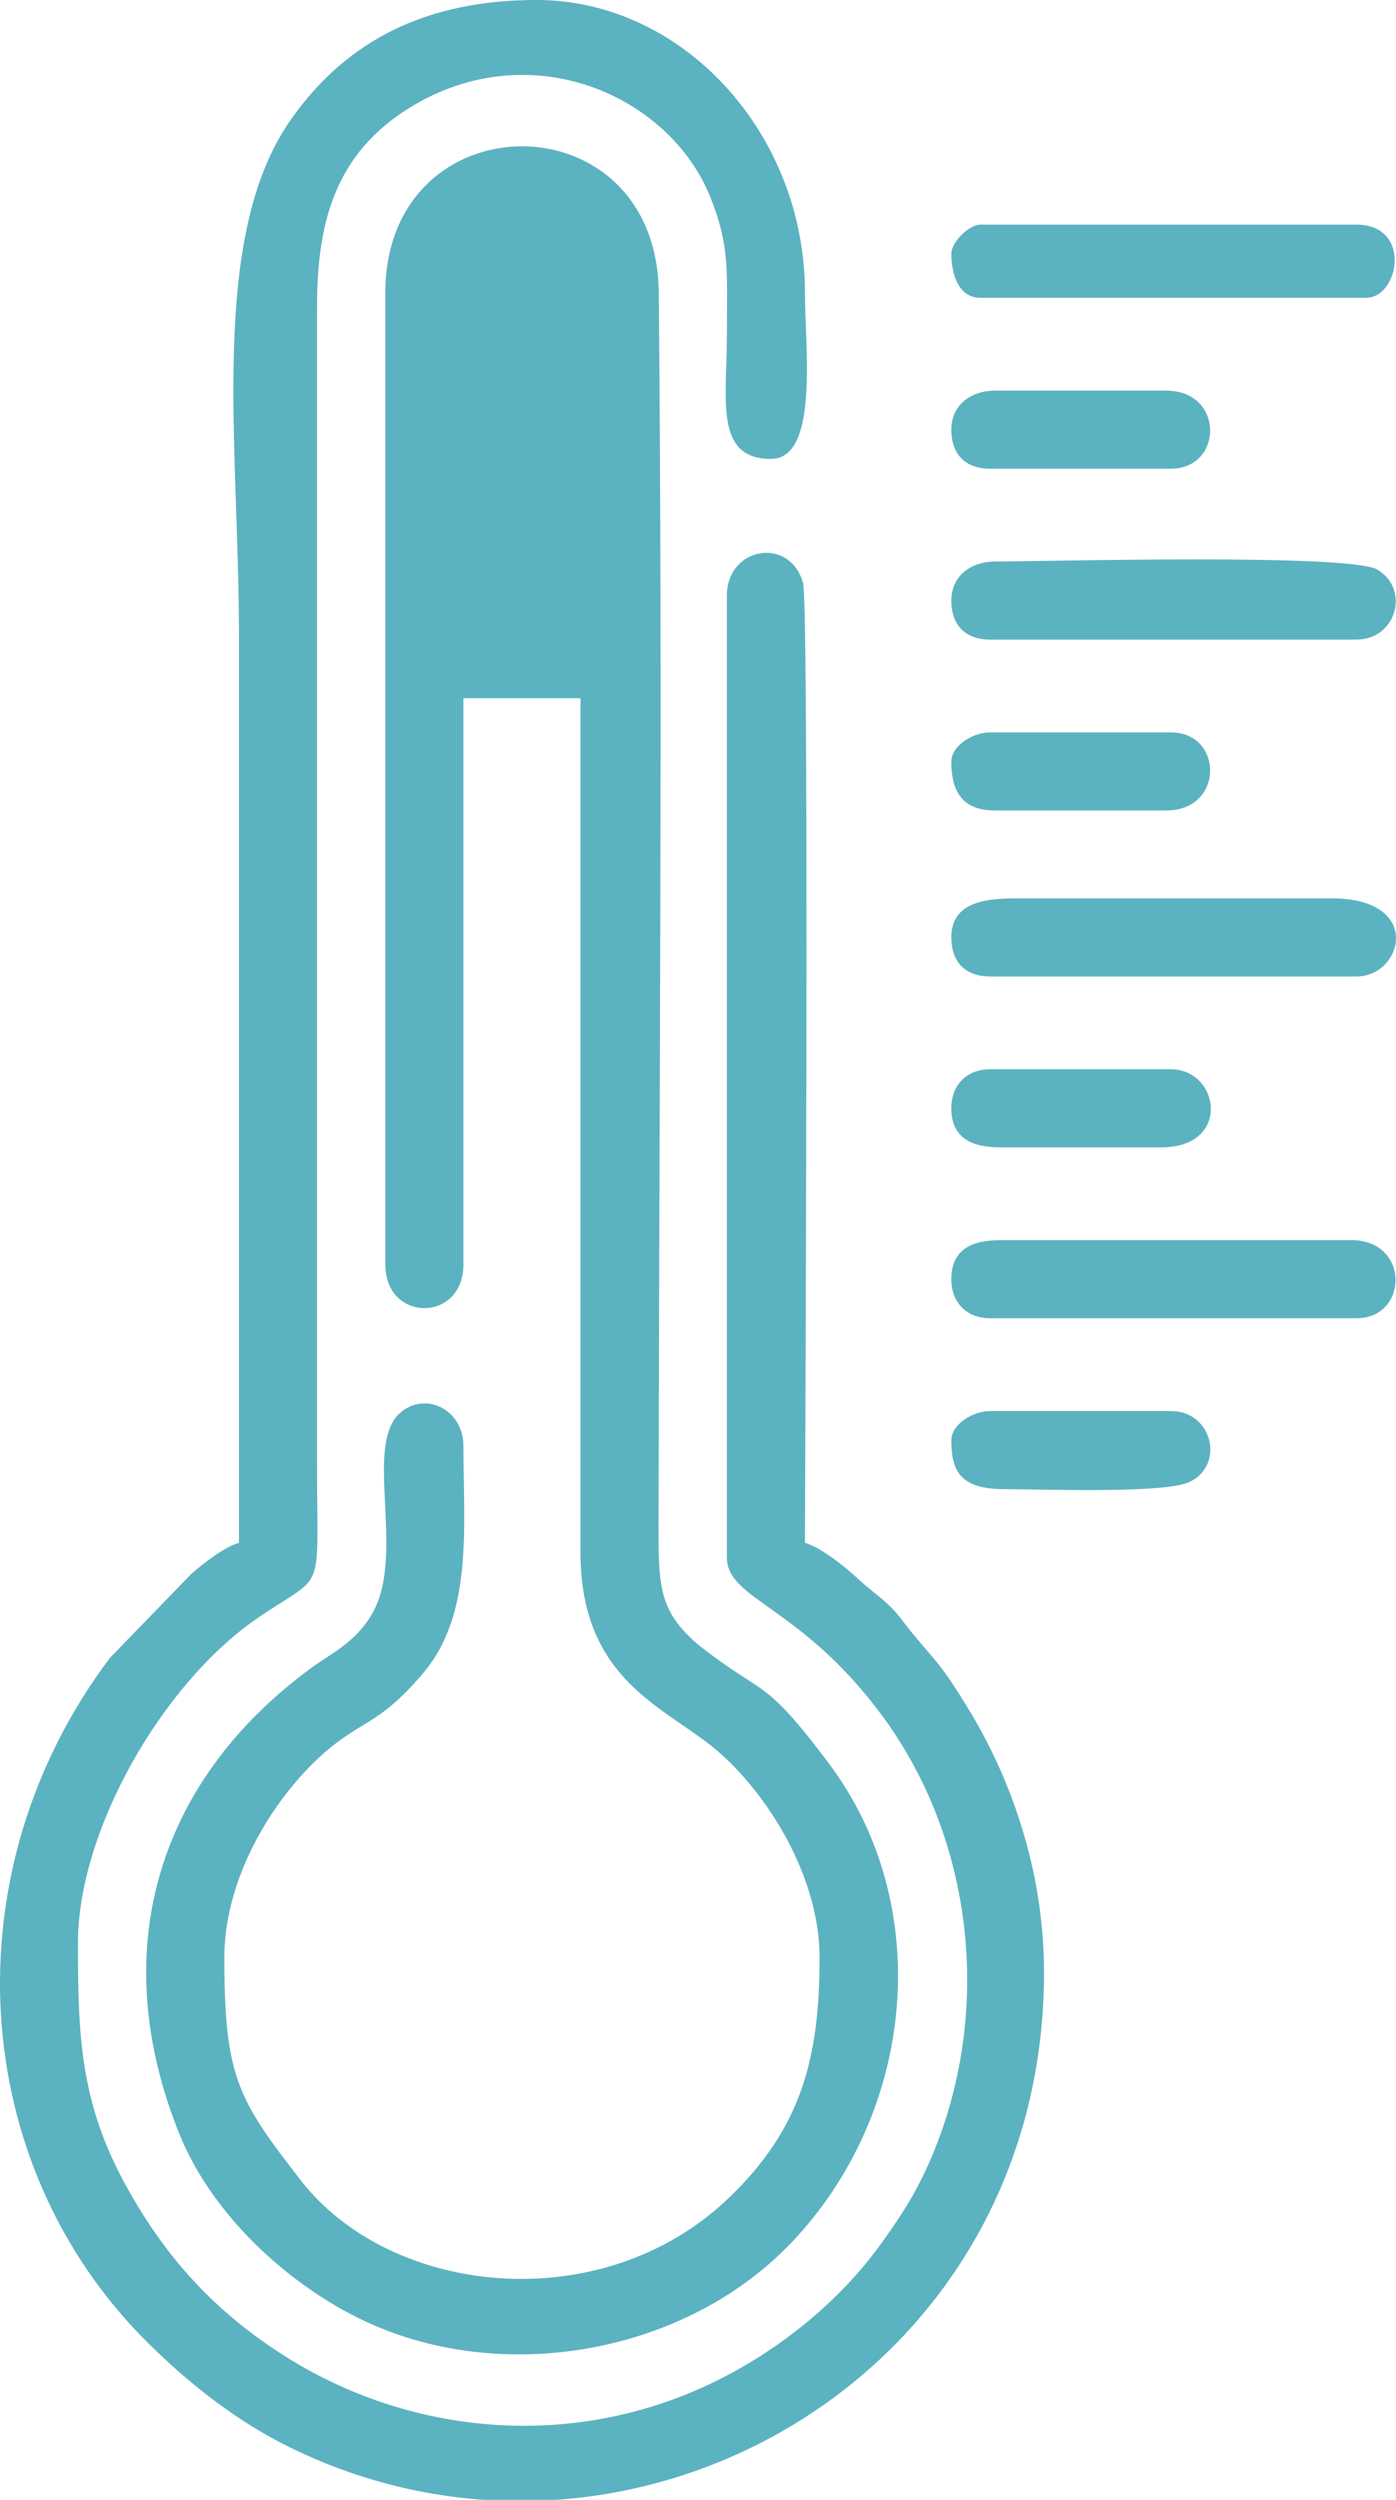 <svg fill="#5bb2c1" xmlns="http://www.w3.org/2000/svg" width="124.648mm" height="223.054mm" viewBox="0 0 2073.09 3709.75">
  <g id="_1415375751280">
    <path class="fil0" d="M354.87 2289.61c-21.64,5.78 -52.88,30.67 -70.32,45.61l-121.28 125.07c-238.35,316 -212.31,750.04 55.68,1015.85 62.57,62.07 133.19,117.53 213,156.52 92.66,45.27 189.39,70.23 285.49,77.08l109.39 0c381.21,-26.82 723.56,-333.19 723.56,-782.53 0,-153.87 -50.79,-288.53 -108.26,-384.45 -51.83,-86.5 -55.43,-76.84 -104.86,-141.49 -19.39,-25.36 -40,-36.66 -64.04,-59.14 -17.44,-16.31 -54.8,-46.38 -77.88,-52.54 0,-47.69 6.64,-1391.71 -2.8,-1424.59 -20.06,-69.9 -113.13,-53.18 -113.13,18.94l0 1427.39c0,62.87 109.44,71.37 229.89,233.83 144.95,195.5 166.92,467.87 60.1,686.52 -17.05,34.9 -37.88,65.94 -61.17,98.23 -65.23,90.46 -161.59,166.42 -265.12,213.09 -208.2,93.85 -446.8,68.85 -633.22,-54.96 -98.82,-65.63 -169.31,-144.92 -226.65,-251.57 -64.82,-120.59 -67.5,-221.06 -67.5,-352.74 0,-167.77 125.4,-384.77 265.03,-481.27 103.91,-71.82 90.01,-27.51 90.01,-228.8l-0 -1717.21c-0.16,-127.72 27.7,-228.94 137.92,-296.82 178.63,-110.01 385.32,-18.61 446.15,133 29.49,73.49 24.57,110.49 24.57,207.29 0,91.56 -18.95,181.14 65.21,181.14 71.91,0 50.72,-165.32 50.72,-246.35 0,-238.05 -182.33,-434.74 -398.51,-434.74 -159.8,0 -280.82,57.22 -365.32,178.1 -122.13,174.71 -76.66,481.97 -76.66,763.83 0,449.23 0,898.46 0,1347.68z"/>
    <path class="fil0" d="M572.24 434.74l0 1441.88c0,86.15 115.93,86.15 115.93,0l0 -840.49 173.89 0 0 1267.98c0,182.47 116.27,225.63 192.69,285.52 74.82,58.62 162.34,186.55 162.34,315.87 0,150.8 -28.05,254.31 -135.67,357.03 -187.75,179.19 -501.28,145.86 -635.52,-27.82 -91.43,-118.3 -112.77,-150.47 -112.77,-329.21 0,-130.92 86.73,-256.63 162.34,-315.87 26.11,-20.46 45.67,-29.17 69.71,-46.22 22.62,-16.03 44.05,-37.87 63,-60.17 75.15,-88.43 59.98,-217.98 59.98,-338.53 0,-47.75 -48.71,-78.7 -88.21,-52.53 -65,43.06 4.67,210.66 -46.77,301.56 -24.83,43.87 -61.69,59.91 -91.82,82.07 -232.38,170.94 -302.87,424.98 -194.67,691.75 45.31,111.72 147.27,210.54 254.7,266.98 209.28,109.96 492.31,63.25 654.22,-106.82 184.4,-193.68 213.4,-500.54 55.03,-711.12 -95.49,-126.97 -93.09,-98.38 -185.62,-169.42 -2.86,-2.2 -8.79,-6.9 -12,-9.74 -55.18,-48.81 -55.15,-86.12 -55.04,-176.82 0.76,-602.09 6.12,-1228.75 0.3,-1826.19 -2.84,-291.54 -406.05,-288.01 -406.05,0.3zm118.14 495.95l170.15 0 0 -522.19c0,-46.99 -38.09,-85.08 -85.08,-85.08 -46.99,0 -85.08,38.09 -85.08,85.08l0 522.19z"/>
    <path class="fil0" d="M1412.73 891.21c0,32.97 17.29,57.97 57.96,57.97l543.42 0c60.11,0 79.79,-75.26 31.37,-103.83 -41.22,-24.32 -488.19,-12.1 -567.54,-12.1 -35.04,0 -65.21,20.58 -65.21,57.96z"/>
    <path class="fil0" d="M1412.73 1898.35c0,35.05 22.92,57.96 57.96,57.96l543.42 0c77.88,0 80.02,-115.93 -7.25,-115.93l-521.68 0c-43.21,0 -72.46,14.78 -72.46,57.97z"/>
    <path class="fil0" d="M1412.73 1391.16c0,32.97 17.29,57.97 57.96,57.97l543.42 0c69.52,0 99.78,-115.93 -36.23,-115.93l-470.96 0c-49.24,0 -94.19,8.31 -94.19,57.96z"/>
    <path class="fil0" d="M1412.73 376.77c0,28.07 9.57,65.21 43.47,65.21l572.4 0c49.37,0 68.79,-108.68 -14.49,-108.68l-557.91 0c-17.45,0 -43.47,26.03 -43.47,43.47z"/>
    <path class="fil0" d="M1412.73 1644.75c0,43.19 29.24,57.96 72.46,57.96l239.11 0c105.3,0 86.72,-115.93 14.49,-115.93l-268.09 0c-35.05,0 -57.96,22.92 -57.96,57.96z"/>
    <path class="fil0" d="M1412.73 637.61c0,32.97 17.29,57.96 57.96,57.96l268.09 0c77.88,0 80.02,-115.93 -7.25,-115.93l-253.6 0c-35.04,0 -65.21,20.58 -65.21,57.96z"/>
    <path class="fil0" d="M1412.73 1130.31c0,42.5 14.73,72.46 65.21,72.46l253.6 0c87.27,0 85.13,-115.93 7.25,-115.93l-268.09 0c-26.48,0 -57.96,20 -57.96,43.47z"/>
    <path class="fil0" d="M1412.73 2137.46c0,48.65 15.85,72.46 79.7,72.46 53.59,0 233.55,6.8 272.52,-10.06 54.44,-23.55 36.73,-105.87 -26.17,-105.87l-268.09 0c-26.48,0 -57.96,19.99 -57.96,43.47z"/>
  </g>
</svg>

